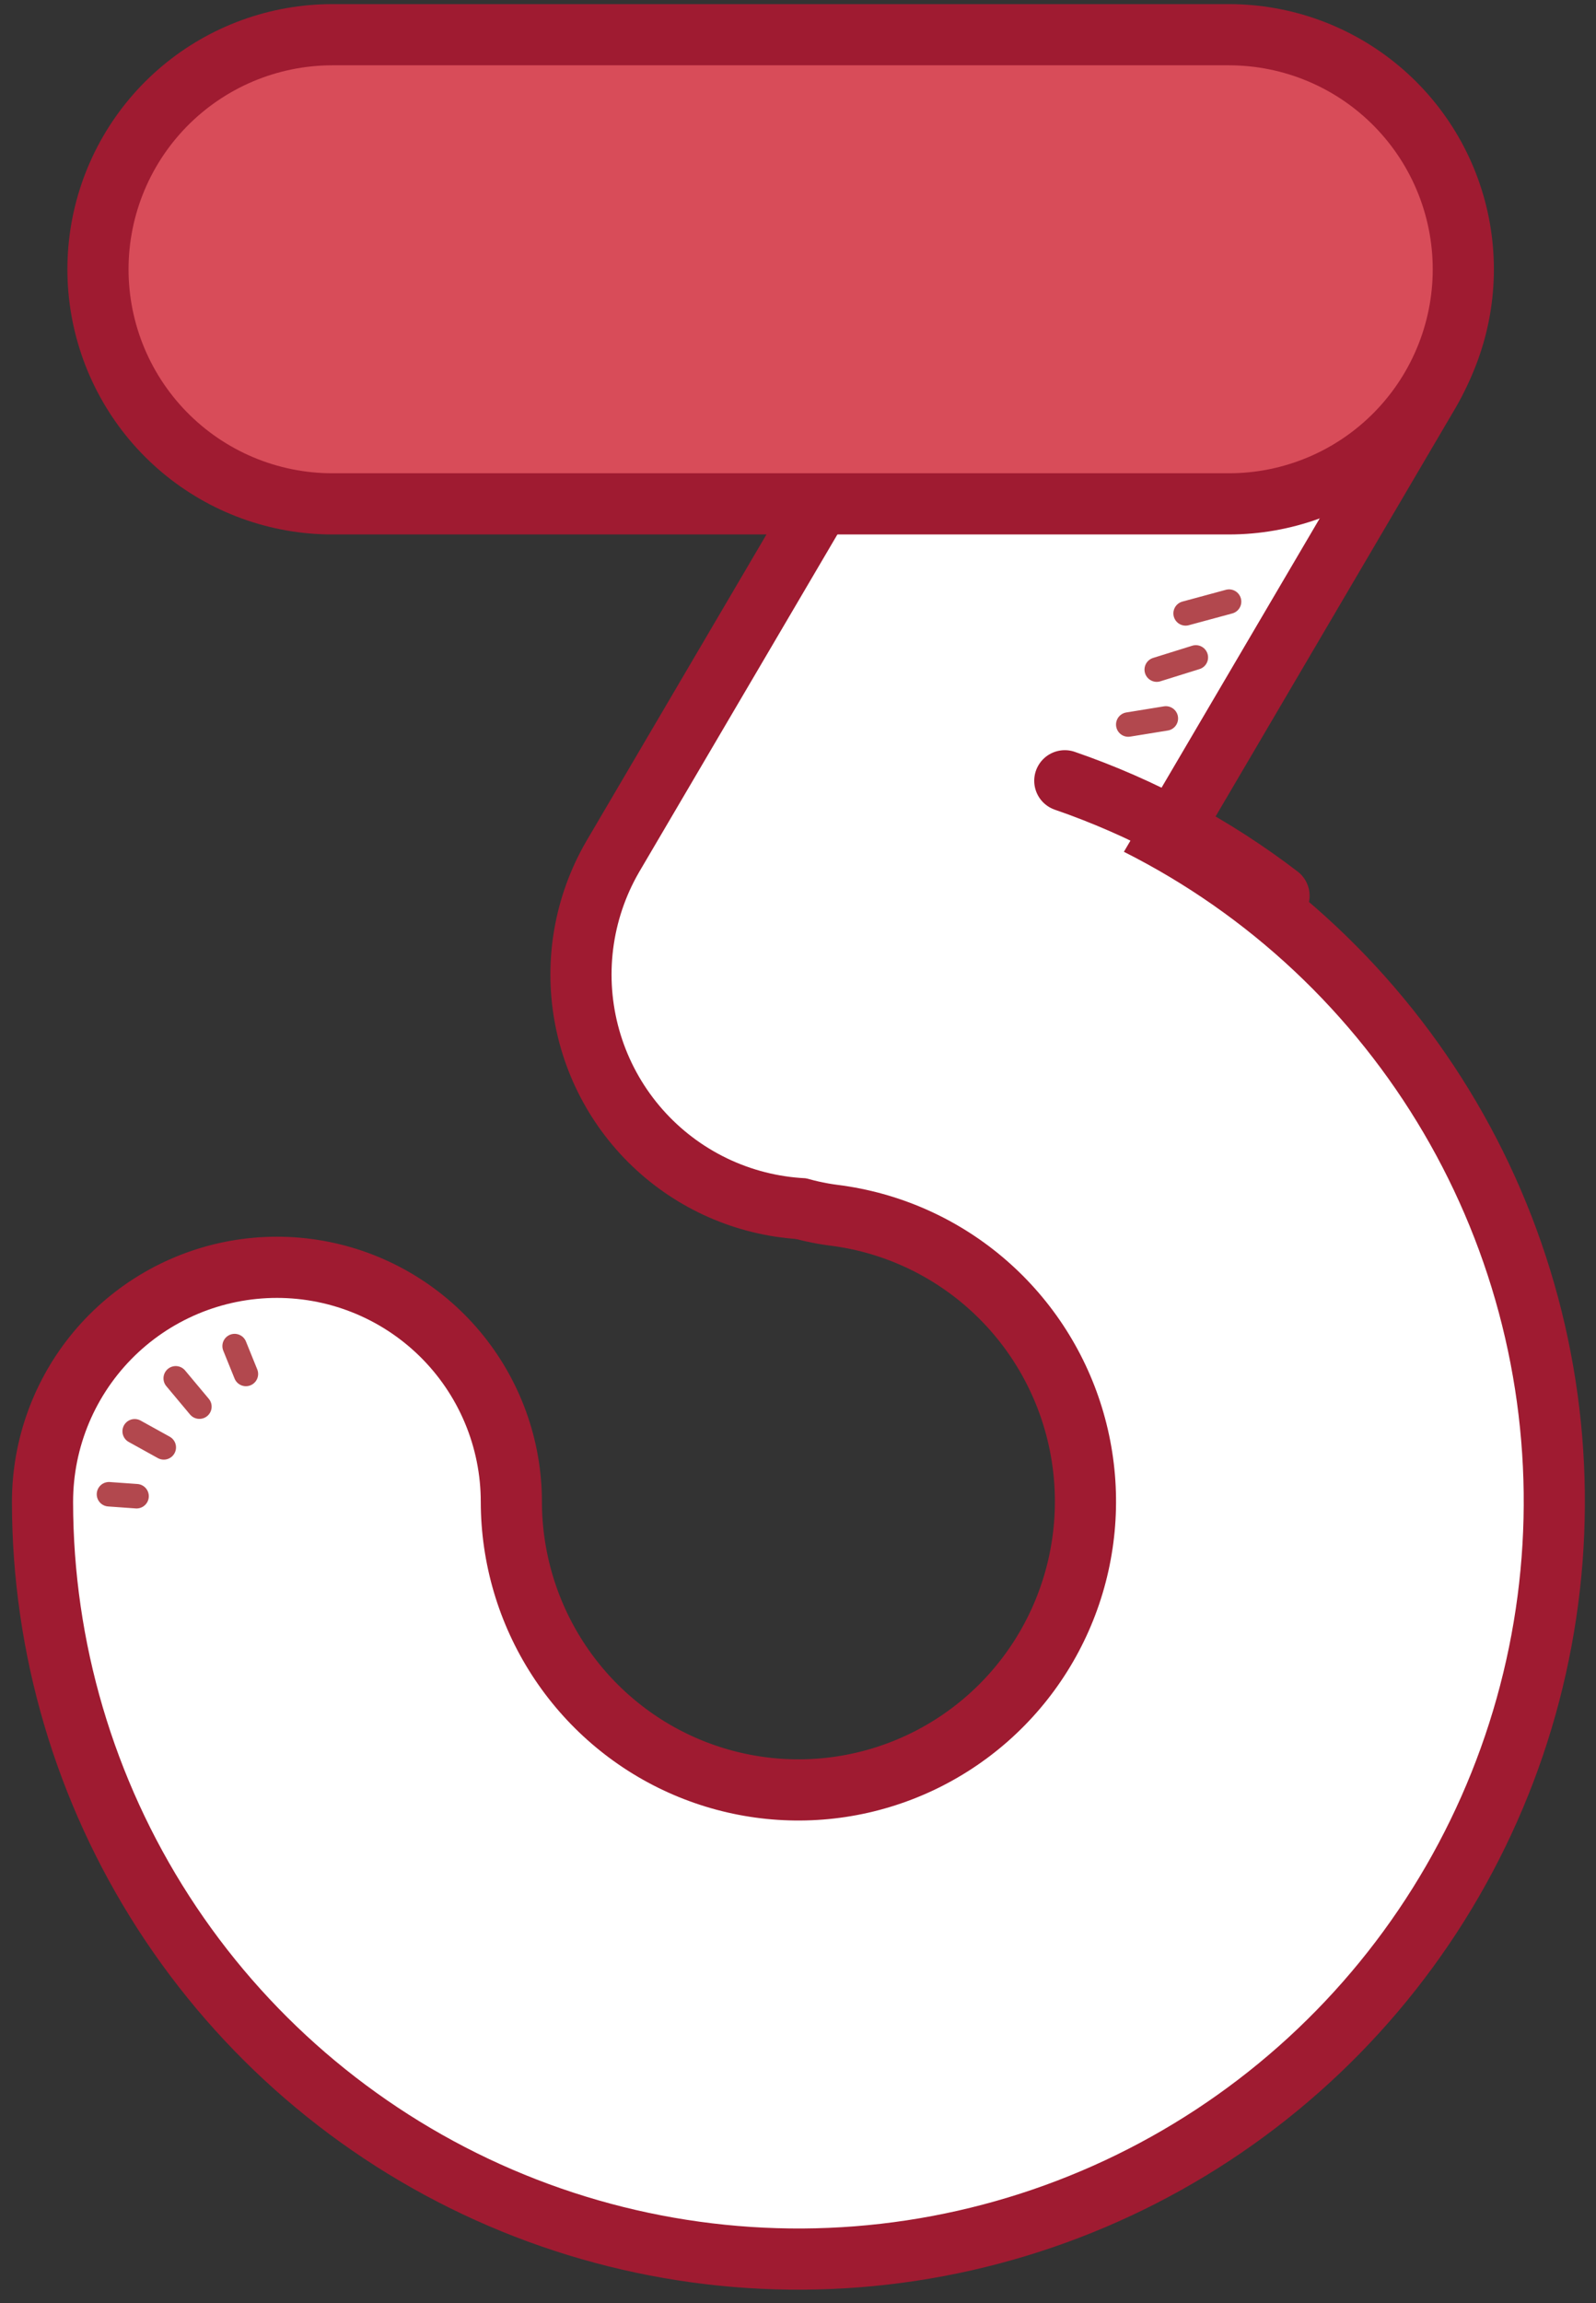 <svg width="95" height="137" viewBox="0 0 95 137" fill="none" xmlns="http://www.w3.org/2000/svg">
<rect x="0" y="0" width="95" height="137" fill="#333333" stroke="none"/>
<g id="Frame 1948759731" clip-path="url(#clip0_5075_37861)">
<path id="Vector" d="M73.005 16.33L48.535 57.967" stroke="#9F1B31" stroke-width="31.547" stroke-linecap="round" stroke-linejoin="round"/>
<path id="Vector_2" d="M16.484 89.337C16.489 95.323 18.216 101.181 21.46 106.208C24.703 111.235 29.324 115.217 34.77 117.677C40.215 120.136 46.252 120.97 52.158 120.076C58.063 119.182 63.586 116.6 68.064 112.639C72.542 108.678 75.785 103.506 77.403 97.743C79.022 91.981 78.947 85.873 77.188 80.152C75.43 74.431 72.061 69.341 67.488 65.491C62.915 61.641 57.33 59.195 51.404 58.446" stroke="#9F1B31" stroke-width="31.547" stroke-linecap="round" stroke-linejoin="round"/>
<path id="Vector_3" d="M73.005 16.33L48.535 57.967" stroke="white" stroke-width="24.267" stroke-linecap="round" stroke-linejoin="round"/>
<path id="Vector_4" d="M16.484 89.337C16.489 95.323 18.216 101.181 21.46 106.208C24.703 111.235 29.324 115.217 34.77 117.677C40.215 120.136 46.252 120.97 52.158 120.076C58.063 119.182 63.586 116.6 68.064 112.639C72.542 108.678 75.785 103.506 77.403 97.743C79.022 91.981 78.947 85.873 77.188 80.152C75.43 74.431 72.061 69.341 67.488 65.491C62.915 61.641 57.33 59.195 51.404 58.446" stroke="white" stroke-width="24.267" stroke-linecap="round" stroke-linejoin="round"/>
<path id="Vector_5" d="M73.148 16.018H19.785" stroke="#9F1B31" stroke-width="31.547" stroke-linecap="round" stroke-linejoin="round"/>
<path id="Vector_6" d="M73.148 16.018H19.785" stroke="#D84C59" stroke-width="24.267" stroke-linecap="round" stroke-linejoin="round"/>
<path id="Vector_7" d="M76.133 53.287C72.276 50.335 67.97 48.024 63.381 46.443" stroke="#9F1B31" stroke-width="3.64" stroke-linecap="round"/>
<path id="Vector_8" d="M70.572 36.487L73.159 35.787" stroke="#B2484E" stroke-width="1.456" stroke-linecap="round" stroke-linejoin="round"/>
<path id="Vector_9" d="M68.853 39.831L71.181 39.105" stroke="#B2484E" stroke-width="1.456" stroke-linecap="round" stroke-linejoin="round"/>
<path id="Vector_10" d="M67.158 43.098L69.396 42.735" stroke="#B2484E" stroke-width="1.456" stroke-linecap="round" stroke-linejoin="round"/>
<path id="Vector_11" d="M13.965 80.069L14.637 81.728" stroke="#B2484E" stroke-width="1.456" stroke-linecap="round" stroke-linejoin="round"/>
<path id="Vector_12" d="M11.869 83.672L10.459 81.987" stroke="#B2484E" stroke-width="1.456" stroke-linecap="round" stroke-linejoin="round"/>
<path id="Vector_13" d="M9.749 86.096L8.016 85.137" stroke="#B2484E" stroke-width="1.456" stroke-linecap="round" stroke-linejoin="round"/>
<path id="Vector_14" d="M8.129 89L6.486 88.883" stroke="#B2484E" stroke-width="1.456" stroke-linecap="round" stroke-linejoin="round"/>
</g>
<defs>
<clipPath id="clip0_5075_37861">
<rect width="95" height="137" fill="white"/>
</clipPath>
</defs>
</svg>
